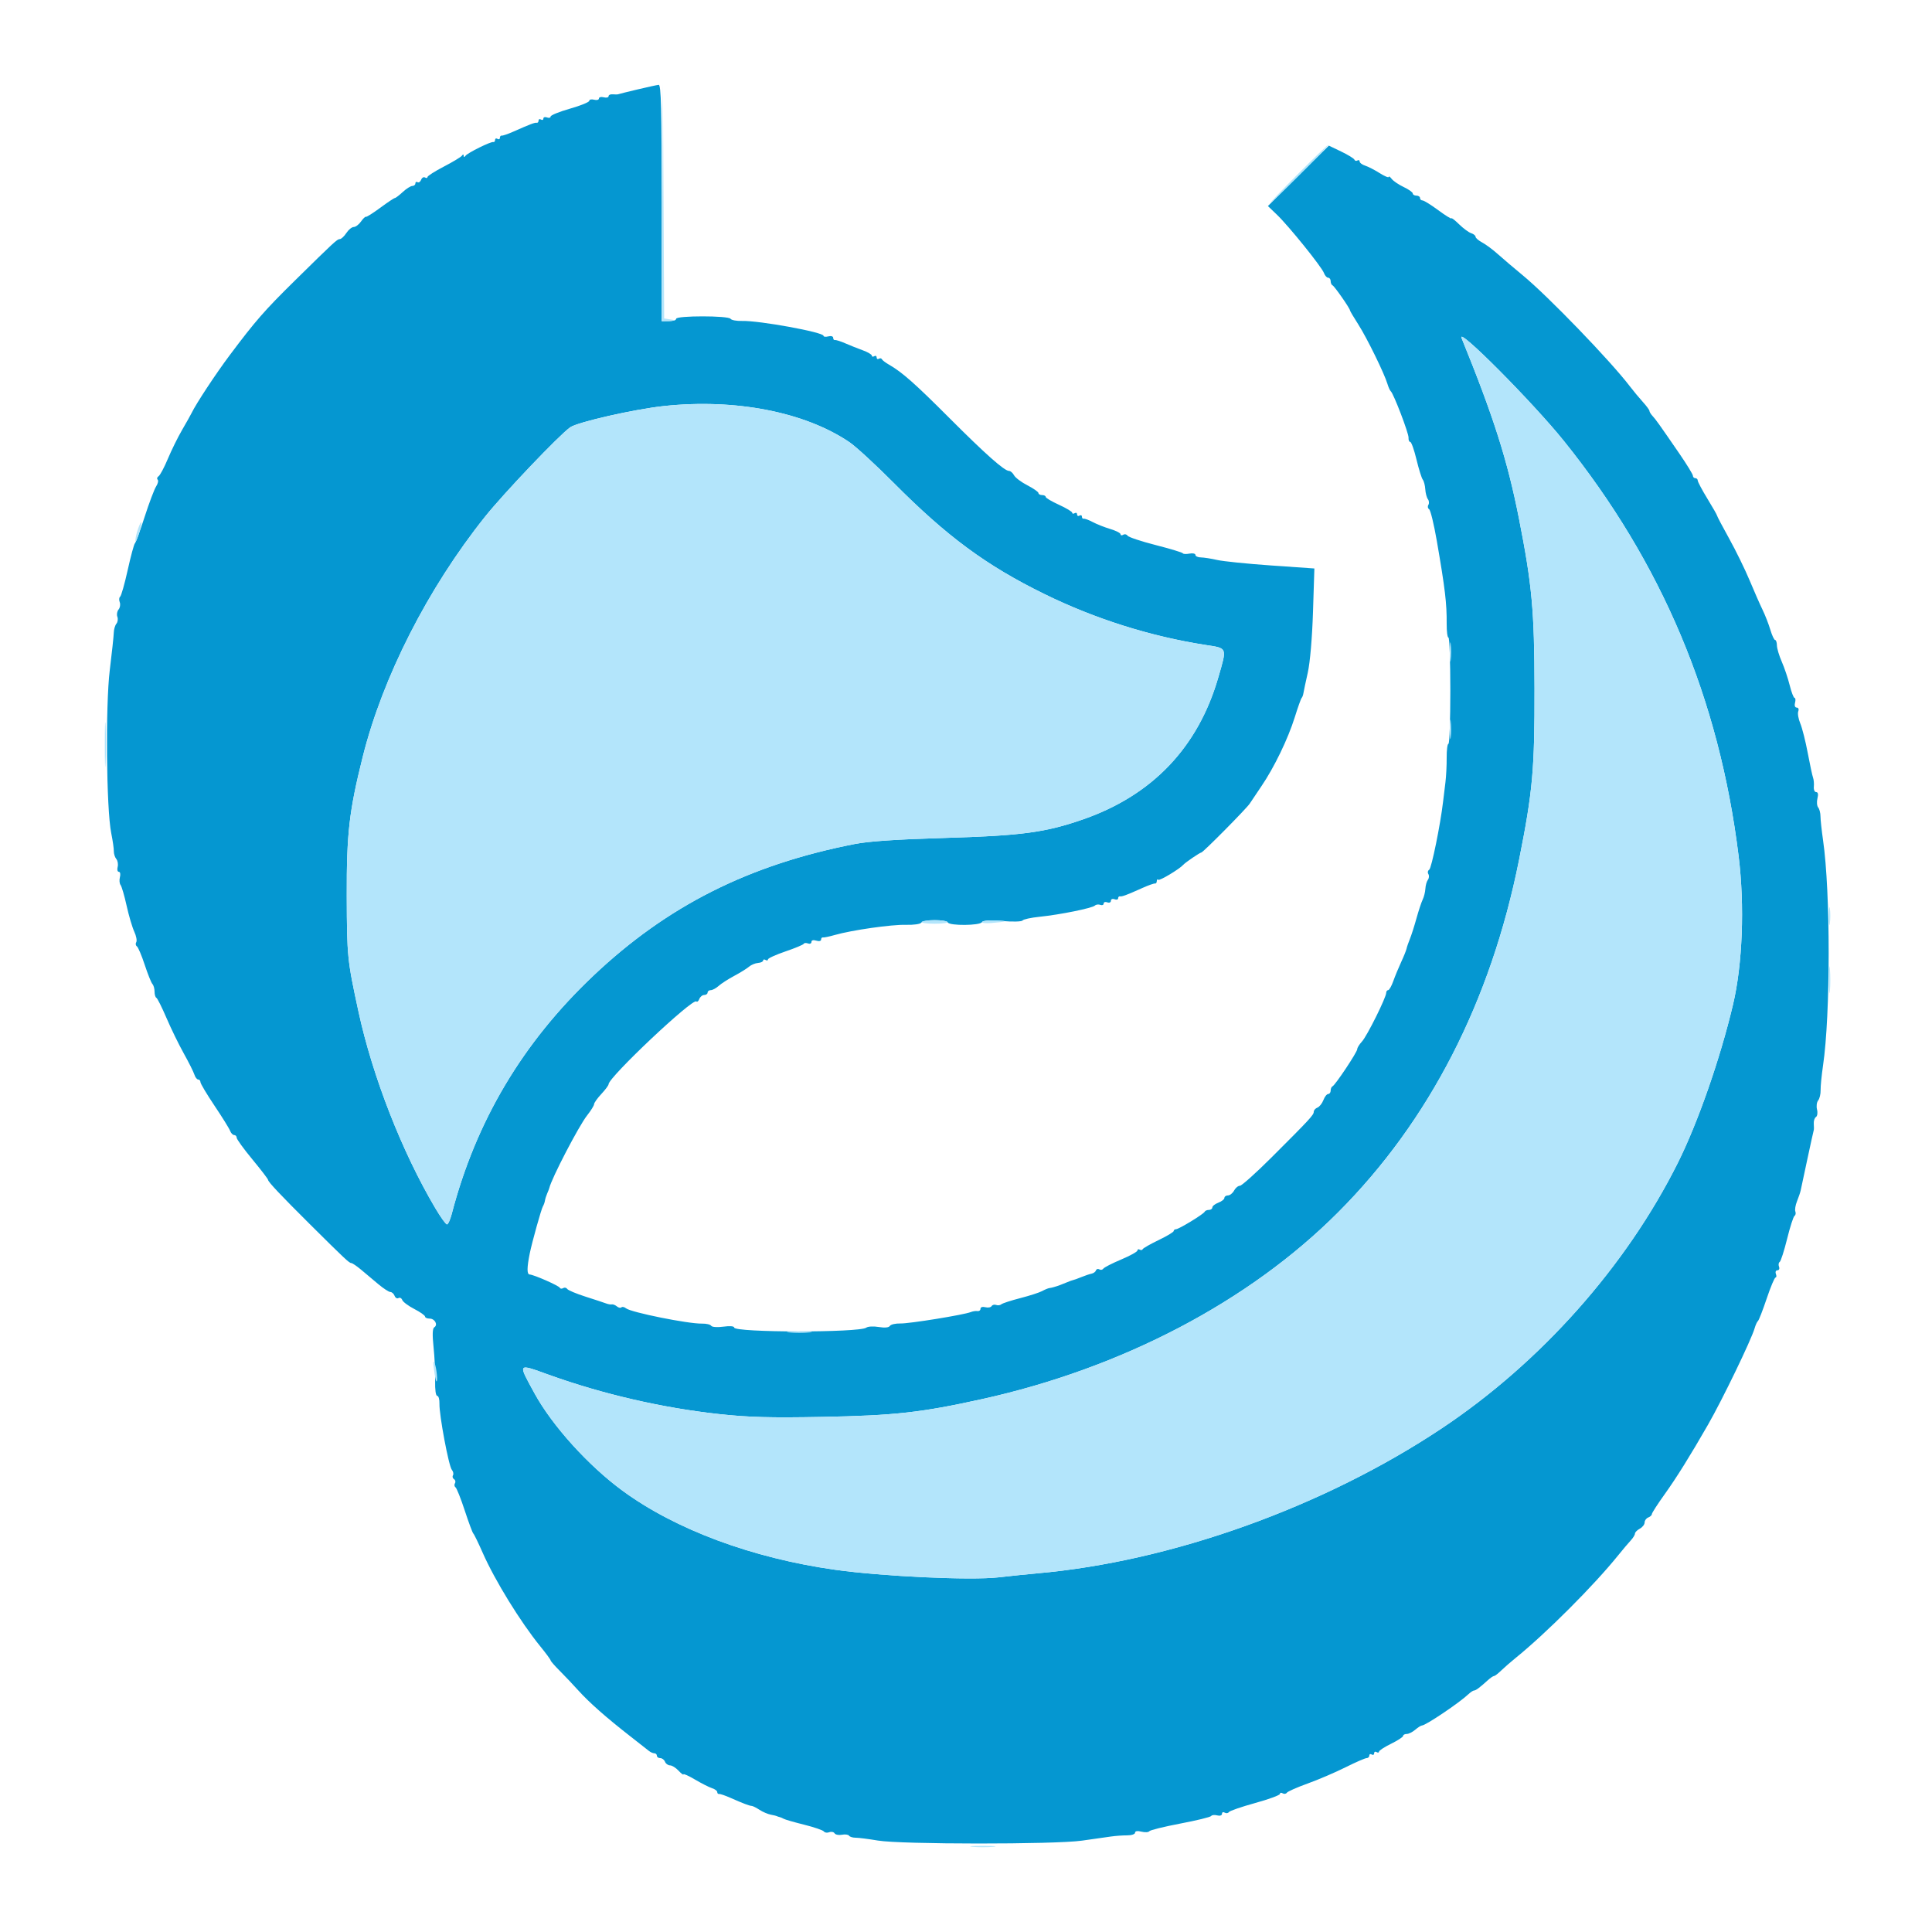 <svg xmlns="http://www.w3.org/2000/svg" width="800" height="800" viewBox="0 0 800 800" version="1.1"><path d="M 264 37.031 C 259.875 38.009, 256.275 38.903, 256 39.019 C 255.725 39.135, 254.713 39.150, 253.750 39.052 C 252.787 38.954, 252 39.310, 252 39.844 C 252 40.377, 251.100 40.577, 250 40.290 C 248.900 40.002, 248 40.227, 248 40.790 C 248 41.352, 247.100 41.577, 246 41.290 C 244.900 41.002, 244 41.207, 244 41.744 C 244 42.282, 240.400 43.747, 236 45 C 231.600 46.253, 228 47.714, 228 48.246 C 228 48.778, 227.325 48.955, 226.500 48.638 C 225.675 48.322, 225 48.525, 225 49.090 C 225 49.656, 224.550 49.840, 224 49.500 C 223.450 49.160, 223 49.359, 223 49.941 C 223 50.523, 222.662 50.927, 222.250 50.839 C 221.485 50.674, 219.590 51.392, 212.500 54.536 C 210.300 55.511, 208.162 56.239, 207.750 56.154 C 207.338 56.069, 207 56.477, 207 57.059 C 207 57.641, 206.550 57.840, 206 57.500 C 205.450 57.160, 205 57.359, 205 57.941 C 205 58.523, 204.662 58.918, 204.250 58.817 C 203.201 58.561, 193.660 63.283, 192.765 64.500 C 192.276 65.167, 192.020 65.167, 192 64.500 C 191.980 63.833, 191.724 63.833, 191.235 64.500 C 190.831 65.050, 187.466 67.075, 183.758 69 C 180.051 70.925, 177.013 72.864, 177.008 73.309 C 177.004 73.754, 176.547 73.838, 175.993 73.496 C 175.439 73.153, 174.717 73.574, 174.388 74.431 C 174.059 75.288, 173.388 75.740, 172.895 75.435 C 172.403 75.131, 172 75.359, 172 75.941 C 172 76.523, 171.433 77, 170.740 77 C 170.047 77, 168.266 78.125, 166.783 79.500 C 165.301 80.875, 163.823 82, 163.501 82 C 163.178 82, 160.466 83.809, 157.472 86.020 C 154.479 88.232, 151.807 89.919, 151.534 89.770 C 151.262 89.622, 150.329 90.513, 149.463 91.750 C 148.596 92.987, 147.247 94, 146.466 94 C 145.685 94, 144.309 95.125, 143.408 96.500 C 142.507 97.875, 141.294 99, 140.712 99 C 139.630 99, 138.495 100.049, 122 116.284 C 109.521 128.567, 105.747 132.890, 95.126 147.070 C 89.353 154.778, 81.301 166.989, 79.348 171 C 78.946 171.825, 77.177 174.975, 75.417 178 C 73.658 181.025, 70.993 186.425, 69.496 190 C 68 193.575, 66.276 196.813, 65.667 197.196 C 65.057 197.578, 64.884 198.217, 65.282 198.616 C 65.681 199.014, 65.395 200.276, 64.648 201.420 C 63.900 202.564, 61.762 208.225, 59.896 214 C 58.031 219.775, 56.214 224.725, 55.859 225 C 55.504 225.275, 54.167 230.225, 52.886 236 C 51.606 241.775, 50.192 246.761, 49.745 247.080 C 49.298 247.399, 49.223 248.417, 49.578 249.343 C 49.933 250.268, 49.716 251.638, 49.095 252.386 C 48.474 253.134, 48.249 254.484, 48.595 255.386 C 48.941 256.288, 48.763 257.582, 48.200 258.263 C 47.637 258.943, 47.148 260.625, 47.113 262 C 47.079 263.375, 46.331 270.350, 45.453 277.500 C 43.650 292.170, 44.035 335.012, 46.060 345 C 46.674 348.025, 47.157 351.379, 47.134 352.454 C 47.112 353.529, 47.576 354.989, 48.165 355.699 C 48.754 356.409, 49 357.892, 48.712 358.995 C 48.423 360.098, 48.648 361, 49.210 361 C 49.773 361, 49.975 361.989, 49.658 363.198 C 49.342 364.407, 49.462 365.869, 49.925 366.448 C 50.387 367.027, 51.511 370.875, 52.422 375 C 53.333 379.125, 54.759 383.967, 55.591 385.761 C 56.424 387.555, 56.798 389.517, 56.424 390.123 C 56.050 390.728, 56.166 391.511, 56.682 391.862 C 57.197 392.213, 58.655 395.650, 59.921 399.500 C 61.187 403.350, 62.622 406.928, 63.111 407.450 C 63.600 407.973, 64 409.398, 64 410.617 C 64 411.836, 64.338 412.983, 64.750 413.167 C 65.163 413.350, 67.042 417.100, 68.927 421.500 C 70.812 425.900, 74.035 432.507, 76.089 436.183 C 78.142 439.859, 80.118 443.796, 80.479 444.933 C 80.840 446.070, 81.554 447, 82.067 447 C 82.580 447, 83 447.488, 83 448.085 C 83 448.682, 85.616 453.070, 88.814 457.835 C 92.012 462.601, 94.922 467.288, 95.283 468.250 C 95.643 469.213, 96.401 470, 96.969 470 C 97.536 470, 98 470.499, 98 471.108 C 98 471.718, 100.925 475.752, 104.500 480.074 C 108.075 484.395, 111 488.213, 111 488.558 C 111 489.354, 116.313 494.989, 128.169 506.772 C 142.741 521.252, 144.602 523, 145.446 523 C 145.880 523, 147.711 524.237, 149.514 525.750 C 151.317 527.263, 154.527 529.958, 156.646 531.740 C 158.766 533.521, 161.014 534.984, 161.643 534.990 C 162.272 534.995, 163.056 535.704, 163.386 536.563 C 163.716 537.423, 164.442 537.845, 165 537.500 C 165.558 537.155, 166.262 537.519, 166.565 538.309 C 166.868 539.099, 169.115 540.773, 171.558 542.030 C 174.001 543.286, 176 544.694, 176 545.157 C 176 545.621, 176.852 546, 177.893 546 C 180.063 546, 181.454 548.602, 179.823 549.610 C 179.075 550.072, 178.984 552.670, 179.533 557.892 C 179.973 562.076, 180.264 568.313, 180.179 571.750 C 180.089 575.426, 180.445 578, 181.044 578 C 181.604 578, 182.020 579.462, 181.967 581.250 C 181.832 585.861, 185.804 607.059, 187.095 608.614 C 187.687 609.328, 187.901 610.351, 187.570 610.887 C 187.238 611.423, 187.432 612.149, 188 612.500 C 188.568 612.851, 188.743 613.607, 188.388 614.181 C 188.034 614.754, 188.139 615.511, 188.622 615.862 C 189.105 616.213, 190.828 620.550, 192.452 625.500 C 194.075 630.450, 195.669 634.725, 195.993 635 C 196.318 635.275, 198.070 638.875, 199.886 643 C 204.903 654.392, 215.524 671.640, 223.739 681.736 C 226.083 684.616, 228 687.221, 228 687.526 C 228 687.831, 229.687 689.765, 231.750 691.824 C 233.813 693.883, 237.311 697.578, 239.524 700.034 C 243.973 704.970, 251.114 711.268, 261 718.972 C 264.575 721.758, 268.044 724.479, 268.708 725.019 C 269.372 725.558, 270.385 726, 270.958 726 C 271.531 726, 272 726.450, 272 727 C 272 727.550, 272.627 728, 273.393 728 C 274.159 728, 275.045 728.675, 275.362 729.500 C 275.678 730.325, 276.609 731, 277.430 731 C 278.250 731, 279.840 731.985, 280.961 733.189 C 282.082 734.392, 283 735.079, 283 734.715 C 283 734.350, 285.181 735.338, 287.848 736.910 C 290.514 738.482, 293.664 740.076, 294.848 740.452 C 296.031 740.827, 297 741.554, 297 742.067 C 297 742.580, 297.337 742.931, 297.750 742.846 C 298.163 742.761, 300.300 743.489, 302.500 744.464 C 307.641 746.744, 310.299 747.751, 311.303 747.800 C 311.744 747.821, 313.192 748.551, 314.519 749.421 C 315.847 750.291, 317.961 751.193, 319.217 751.427 C 320.472 751.660, 321.613 751.941, 321.750 752.051 C 321.887 752.160, 322.337 752.313, 322.750 752.390 C 323.163 752.467, 323.950 752.795, 324.500 753.118 C 325.050 753.441, 328.875 754.546, 333 755.573 C 337.125 756.601, 340.792 757.858, 341.149 758.366 C 341.506 758.875, 342.504 759.021, 343.367 758.689 C 344.230 758.358, 345.228 758.560, 345.585 759.138 C 345.942 759.716, 347.317 759.981, 348.641 759.728 C 349.965 759.475, 351.284 759.651, 351.573 760.119 C 351.863 760.587, 353.089 760.965, 354.300 760.960 C 355.510 760.954, 359.650 761.481, 363.500 762.130 C 373.085 763.745, 436.680 763.777, 448 762.173 C 452.675 761.510, 458.075 760.742, 460 760.467 C 461.925 760.191, 464.962 759.973, 466.750 759.982 C 468.538 759.991, 470 759.500, 470 758.891 C 470 758.191, 470.978 758.029, 472.655 758.450 C 474.115 758.816, 475.578 758.735, 475.905 758.270 C 476.232 757.805, 482.019 756.376, 488.764 755.094 C 495.509 753.813, 501.247 752.410, 501.515 751.976 C 501.783 751.543, 502.902 751.423, 504.001 751.711 C 505.163 752.014, 506 751.741, 506 751.058 C 506 750.411, 506.500 750.191, 507.112 750.569 C 507.723 750.947, 508.511 750.842, 508.862 750.336 C 509.213 749.829, 514.112 748.142, 519.750 746.586 C 525.388 745.030, 530 743.335, 530 742.819 C 530 742.304, 530.500 742.191, 531.112 742.569 C 531.723 742.947, 532.511 742.836, 532.862 742.322 C 533.213 741.809, 537.100 740.091, 541.500 738.506 C 545.900 736.921, 552.932 733.908, 557.126 731.812 C 561.320 729.715, 565.258 728, 565.876 728 C 566.494 728, 567 727.523, 567 726.941 C 567 726.359, 567.450 726.160, 568 726.500 C 568.550 726.840, 569 726.615, 569 726 C 569 725.385, 569.450 725.160, 570 725.500 C 570.550 725.840, 571.007 725.754, 571.016 725.309 C 571.024 724.864, 573.274 723.399, 576.016 722.053 C 578.757 720.707, 581 719.245, 581 718.803 C 581 718.361, 581.670 718, 582.489 718 C 583.307 718, 584.897 717.212, 586.021 716.250 C 587.145 715.288, 588.388 714.497, 588.782 714.494 C 590.345 714.481, 604.254 705.115, 608.084 701.497 C 608.955 700.673, 609.987 700, 610.376 700 C 611.104 700, 612.703 698.807, 616.072 695.750 C 617.132 694.788, 618.286 694, 618.635 694 C 618.985 694, 620.314 692.988, 621.588 691.750 C 622.863 690.513, 625.575 688.150, 627.615 686.500 C 640.190 676.328, 659.960 656.545, 670 644.087 C 671.925 641.698, 674.288 638.901, 675.250 637.872 C 676.212 636.842, 677 635.566, 677 635.035 C 677 634.505, 677.900 633.589, 679 633 C 680.100 632.411, 681 631.256, 681 630.433 C 681 629.611, 681.675 628.678, 682.500 628.362 C 683.325 628.045, 684 627.412, 684 626.954 C 684 626.496, 686.410 622.762, 689.356 618.656 C 694.200 611.904, 699.964 602.653, 707.272 589.901 C 713.262 579.448, 725.198 554.750, 726.555 550 C 726.948 548.625, 727.568 547.275, 727.933 547 C 728.298 546.725, 729.919 542.563, 731.535 537.750 C 733.151 532.938, 734.803 529, 735.205 529 C 735.608 529, 735.678 528.325, 735.362 527.500 C 735.045 526.674, 735.332 526, 736 526 C 736.668 526, 736.960 525.339, 736.651 524.532 C 736.341 523.725, 736.466 522.830, 736.929 522.544 C 737.392 522.258, 738.774 517.963, 740 513 C 741.226 508.037, 742.608 503.742, 743.071 503.456 C 743.534 503.170, 743.689 502.353, 743.416 501.640 C 743.142 500.928, 743.450 499.030, 744.101 497.422 C 744.751 495.815, 745.429 493.825, 745.607 493 C 745.785 492.175, 747.035 486.325, 748.385 480 C 749.735 473.675, 750.925 468.275, 751.030 468 C 751.135 467.725, 751.145 466.530, 751.052 465.346 C 750.958 464.161, 751.360 462.895, 751.945 462.534 C 752.529 462.173, 752.730 460.774, 752.392 459.426 C 752.054 458.077, 752.265 456.385, 752.862 455.666 C 753.459 454.947, 753.915 453.040, 753.876 451.429 C 753.837 449.818, 754.288 445.223, 754.879 441.218 C 757.982 420.184, 757.994 369.435, 754.900 348 C 754.305 343.875, 753.819 339.375, 753.821 338 C 753.822 336.625, 753.394 334.981, 752.869 334.346 C 752.344 333.711, 752.207 332.023, 752.565 330.596 C 752.991 328.900, 752.808 328, 752.037 328 C 751.388 328, 750.956 326.988, 751.077 325.750 C 751.198 324.512, 751.047 322.825, 750.741 322 C 750.435 321.175, 749.445 316.562, 748.541 311.749 C 747.637 306.936, 746.250 301.449, 745.459 299.555 C 744.667 297.661, 744.289 295.412, 744.617 294.556 C 744.957 293.670, 744.687 293, 743.990 293 C 743.259 293, 742.977 292.195, 743.290 291 C 743.577 289.900, 743.490 289, 743.095 289 C 742.701 289, 741.792 286.637, 741.076 283.750 C 740.360 280.863, 738.883 276.475, 737.794 274 C 736.705 271.525, 735.800 268.488, 735.782 267.250 C 735.764 266.012, 735.427 265, 735.033 265 C 734.639 265, 733.747 263.087, 733.051 260.750 C 732.356 258.413, 730.909 254.700, 729.838 252.500 C 728.766 250.300, 726.349 244.807, 724.467 240.294 C 722.585 235.780, 718.786 228.017, 716.023 223.041 C 713.260 218.066, 711 213.779, 711 213.515 C 711 213.251, 709.200 210.094, 707 206.500 C 704.800 202.906, 703 199.523, 703 198.982 C 703 198.442, 702.550 198, 702 198 C 701.450 198, 701 197.547, 701 196.993 C 701 196.439, 698.450 192.276, 695.334 187.743 C 686.941 175.534, 685.623 173.687, 684.250 172.206 C 683.563 171.464, 683 170.540, 683 170.151 C 683 169.763, 681.763 168.083, 680.250 166.417 C 678.737 164.751, 676.319 161.838, 674.876 159.944 C 666.861 149.423, 640.969 122.591, 630.541 114 C 626.870 110.975, 622.209 107.011, 620.183 105.190 C 618.157 103.370, 615.263 101.221, 613.750 100.415 C 612.237 99.608, 611 98.541, 611 98.042 C 611 97.543, 610.181 96.875, 609.179 96.557 C 608.177 96.239, 605.927 94.580, 604.179 92.871 C 602.431 91.161, 601 90.055, 601 90.413 C 601 90.770, 598.544 89.249, 595.543 87.032 C 592.541 84.814, 589.616 83, 589.043 83 C 588.469 83, 588 82.550, 588 82 C 588 81.450, 587.325 81, 586.500 81 C 585.675 81, 585 80.601, 585 80.114 C 585 79.627, 583.312 78.429, 581.250 77.453 C 579.188 76.477, 576.952 74.963, 576.282 74.089 C 575.612 73.215, 575.049 72.843, 575.032 73.263 C 575.014 73.682, 573.313 72.960, 571.250 71.659 C 569.188 70.357, 566.487 68.971, 565.250 68.579 C 564.013 68.186, 563 67.419, 563 66.874 C 563 66.328, 562.588 66.136, 562.085 66.447 C 561.582 66.758, 561.020 66.609, 560.835 66.116 C 560.651 65.622, 558.195 64.113, 555.378 62.761 L 550.256 60.304 537.637 72.814 L 525.018 85.323 528.759 88.912 C 533.656 93.608, 547.263 110.479, 548.202 113.018 C 548.606 114.108, 549.400 115, 549.968 115 C 550.535 115, 551 115.637, 551 116.417 C 551 117.196, 551.356 117.983, 551.791 118.167 C 552.585 118.501, 559 127.724, 559 128.531 C 559 128.767, 560.551 131.386, 562.447 134.350 C 566.022 139.938, 573.221 154.632, 574.524 159 C 574.934 160.375, 575.547 161.725, 575.885 162 C 577.040 162.937, 583.372 179.494, 583.248 181.250 C 583.180 182.213, 583.498 183, 583.954 183 C 584.411 183, 585.570 186.262, 586.529 190.250 C 587.488 194.237, 588.661 197.996, 589.135 198.601 C 589.610 199.207, 590.080 201.007, 590.180 202.601 C 590.281 204.196, 590.770 206.043, 591.267 206.706 C 591.765 207.370, 591.851 208.432, 591.458 209.068 C 591.065 209.704, 591.206 210.511, 591.771 210.862 C 592.337 211.213, 593.771 217.125, 594.960 224 C 598.385 243.817, 599.103 249.849, 599.038 258.250 C 599.014 261.413, 599.344 264, 599.773 264 C 600.202 264, 600.553 273.900, 600.553 286 C 600.553 298.100, 600.202 308, 599.773 308 C 599.344 308, 599.014 310.587, 599.038 313.750 C 599.063 316.913, 598.828 321.525, 598.517 324 C 598.206 326.475, 597.769 330.075, 597.544 332 C 596.443 341.456, 592.758 359.531, 591.813 360.116 C 591.225 360.479, 591.065 361.296, 591.458 361.932 C 591.851 362.568, 591.763 363.630, 591.263 364.294 C 590.763 364.957, 590.294 366.617, 590.222 367.982 C 590.149 369.348, 589.647 371.373, 589.106 372.482 C 588.566 373.592, 587.404 377.104, 586.524 380.286 C 585.643 383.468, 584.422 387.293, 583.808 388.786 C 583.195 390.279, 582.572 392.093, 582.425 392.817 C 582.278 393.541, 581.282 396.016, 580.213 398.317 C 579.144 400.618, 577.668 404.188, 576.934 406.250 C 576.199 408.313, 575.239 410, 574.799 410 C 574.360 410, 574 410.495, 574 411.100 C 574 413.028, 566.034 429.047, 563.978 431.254 C 562.890 432.422, 562.001 433.855, 562.002 434.439 C 562.005 435.655, 552.906 449.329, 551.758 449.833 C 551.341 450.017, 551 450.804, 551 451.583 C 551 452.363, 550.539 453, 549.975 453 C 549.412 453, 548.518 454.137, 547.990 455.526 C 547.462 456.915, 546.348 458.313, 545.515 458.633 C 544.682 458.952, 544 459.728, 544 460.356 C 544 461.681, 542.424 463.386, 526.531 479.250 C 520.057 485.712, 514.155 491, 513.415 491 C 512.676 491, 511.589 491.900, 511 493 C 510.411 494.100, 509.270 495, 508.465 495 C 507.659 495, 507 495.461, 507 496.025 C 507 496.588, 505.875 497.477, 504.500 498 C 503.125 498.523, 502 499.412, 502 499.975 C 502 500.539, 501.363 501, 500.583 501 C 499.804 501, 499.017 501.337, 498.833 501.750 C 498.391 502.746, 488.126 509, 486.934 509 C 486.420 509, 485.999 509.337, 485.998 509.750 C 485.996 510.163, 483.184 511.850, 479.748 513.500 C 476.311 515.150, 473.349 516.840, 473.165 517.256 C 472.980 517.672, 472.418 517.758, 471.915 517.447 C 471.412 517.136, 471 517.291, 471 517.791 C 471 518.291, 467.962 519.977, 464.250 521.538 C 460.538 523.100, 457.213 524.800, 456.862 525.317 C 456.511 525.833, 455.762 525.971, 455.197 525.622 C 454.633 525.273, 454.012 525.465, 453.817 526.048 C 453.623 526.632, 452.797 527.240, 451.982 527.401 C 451.167 527.561, 449.233 528.212, 447.685 528.846 C 446.137 529.481, 444.703 530, 444.500 530 C 444.297 530, 442.863 530.525, 441.315 531.166 C 439.767 531.808, 438.163 532.426, 437.750 532.541 C 437.337 532.656, 436.663 532.858, 436.250 532.990 C 435.837 533.123, 435.050 533.293, 434.500 533.370 C 433.950 533.447, 432.600 534.006, 431.500 534.612 C 430.400 535.219, 426.350 536.526, 422.500 537.516 C 418.650 538.506, 415.108 539.660, 414.628 540.080 C 414.149 540.500, 413.182 540.623, 412.479 540.354 C 411.777 540.084, 410.931 540.302, 410.600 540.838 C 410.269 541.374, 409.098 541.577, 407.999 541.289 C 406.848 540.989, 406 541.259, 406 541.927 C 406 542.565, 405.438 542.997, 404.750 542.886 C 404.063 542.775, 402.825 542.959, 402 543.295 C 399.179 544.442, 376.506 548.117, 372.831 548.023 C 370.813 547.971, 368.855 548.426, 368.478 549.035 C 368.047 549.733, 366.346 549.896, 363.863 549.477 C 361.700 549.111, 359.384 549.234, 358.715 549.750 C 355.977 551.862, 304 551.815, 304 549.700 C 304 549.125, 302.181 548.977, 299.544 549.339 C 297.033 549.683, 294.825 549.526, 294.488 548.980 C 294.158 548.446, 292.451 548.041, 290.694 548.079 C 285.014 548.201, 261.299 543.430, 259.226 541.749 C 258.525 541.180, 257.666 541, 257.318 541.349 C 256.969 541.697, 256.127 541.521, 255.447 540.956 C 254.767 540.392, 253.826 540.017, 253.355 540.124 C 252.885 540.230, 251.825 540.056, 251 539.737 C 250.175 539.418, 246.350 538.154, 242.500 536.930 C 238.650 535.705, 235.213 534.262, 234.862 533.723 C 234.511 533.185, 233.762 533.029, 233.197 533.378 C 232.633 533.727, 232.020 533.672, 231.835 533.256 C 231.452 532.392, 221.114 527.836, 219.305 527.734 C 218.150 527.669, 218.169 524.913, 219.363 519 C 220.297 514.374, 224.158 500.554, 224.804 499.522 C 225.156 498.960, 225.534 497.902, 225.645 497.172 C 225.755 496.441, 226.179 495.091, 226.587 494.172 C 226.994 493.252, 227.378 492.275, 227.439 492 C 228.325 488.032, 239.675 466.213, 243.119 461.856 C 244.704 459.852, 246 457.762, 246 457.212 C 246 456.662, 247.350 454.766, 249 453 C 250.650 451.234, 252 449.418, 252 448.966 C 252 446.072, 286.858 413.191, 288.347 414.681 C 288.680 415.014, 289.237 414.547, 289.583 413.643 C 289.930 412.739, 290.841 412, 291.607 412 C 292.373 412, 293 411.550, 293 411 C 293 410.450, 293.590 410, 294.311 410 C 295.033 410, 296.498 409.213, 297.567 408.250 C 298.636 407.288, 301.534 405.421, 304.006 404.101 C 306.478 402.782, 309.237 401.071, 310.138 400.298 C 311.039 399.525, 312.727 398.821, 313.888 398.733 C 315.050 398.646, 316 398.194, 316 397.728 C 316 397.263, 316.450 397.160, 317 397.500 C 317.550 397.840, 318 397.738, 318 397.273 C 318 396.808, 321.262 395.319, 325.250 393.964 C 329.238 392.609, 332.642 391.188, 332.815 390.806 C 332.988 390.425, 333.775 390.360, 334.565 390.663 C 335.354 390.966, 336 390.686, 336 390.040 C 336 389.320, 336.775 389.111, 338 389.500 C 339.147 389.864, 340 389.680, 340 389.067 C 340 388.480, 340.337 388.079, 340.750 388.177 C 341.163 388.274, 343.359 387.821, 345.632 387.170 C 352.719 385.140, 369.240 382.779, 375.156 382.950 C 378.266 383.041, 381.105 382.639, 381.465 382.057 C 382.295 380.714, 391.675 380.665, 392.500 382 C 393.359 383.391, 405.712 383.275, 406.582 381.868 C 407.063 381.089, 409.709 380.938, 415.071 381.386 C 419.355 381.743, 423.104 381.641, 423.402 381.159 C 423.700 380.676, 426.906 379.978, 430.527 379.608 C 438.924 378.747, 452.237 376.050, 453.372 374.979 C 453.851 374.526, 454.864 374.394, 455.622 374.685 C 456.380 374.976, 457 374.730, 457 374.138 C 457 373.547, 457.675 373.322, 458.500 373.638 C 459.326 373.955, 460 373.668, 460 373 C 460 372.332, 460.674 372.045, 461.500 372.362 C 462.325 372.678, 463 372.501, 463 371.969 C 463 371.436, 463.337 371.071, 463.750 371.159 C 464.596 371.338, 466.510 370.624, 473 367.709 C 475.475 366.598, 477.837 365.759, 478.250 365.844 C 478.663 365.930, 479 365.475, 479 364.833 C 479 364.192, 479.282 363.949, 479.627 364.294 C 480.154 364.820, 488.415 359.860, 490 358.066 C 490.844 357.110, 496.886 353, 497.447 353 C 498.153 353, 516.229 334.734, 517.500 332.736 C 518.050 331.871, 520.220 328.640, 522.322 325.554 C 527.609 317.794, 533.351 305.921, 536.132 297 C 537.418 292.875, 538.702 289.275, 538.985 289 C 539.268 288.725, 539.603 287.825, 539.728 287 C 539.853 286.175, 540.665 282.350, 541.531 278.500 C 542.459 274.370, 543.341 264.098, 543.680 253.448 L 544.256 235.395 526.378 234.150 C 516.545 233.465, 506.475 232.440, 504 231.871 C 501.525 231.303, 498.488 230.827, 497.250 230.813 C 496.012 230.800, 495 230.334, 495 229.778 C 495 229.222, 493.891 228.979, 492.535 229.238 C 491.179 229.497, 489.942 229.437, 489.785 229.105 C 489.628 228.772, 484.561 227.237, 478.524 225.694 C 472.488 224.151, 467.251 222.405, 466.886 221.816 C 466.522 221.226, 465.723 221.053, 465.112 221.431 C 464.500 221.809, 464 221.713, 464 221.217 C 464 220.722, 462.087 219.746, 459.750 219.049 C 457.413 218.351, 454.150 217.062, 452.500 216.185 C 450.850 215.307, 449.163 214.681, 448.750 214.794 C 448.337 214.907, 448 214.523, 448 213.941 C 448 213.359, 447.550 213.160, 447 213.500 C 446.450 213.840, 446 213.615, 446 213 C 446 212.385, 445.550 212.160, 445 212.500 C 444.450 212.840, 443.988 212.754, 443.973 212.309 C 443.958 211.864, 441.483 210.379, 438.473 209.008 C 435.463 207.638, 433 206.175, 433 205.758 C 433 205.341, 432.325 205, 431.500 205 C 430.675 205, 430 204.621, 430 204.157 C 430 203.694, 427.945 202.257, 425.432 200.965 C 422.920 199.673, 420.429 197.802, 419.897 196.808 C 419.365 195.814, 418.429 195, 417.818 195 C 415.889 195, 407.974 187.975, 393 172.973 C 378.879 158.825, 373.502 154.076, 368.123 151 C 366.680 150.175, 365.349 149.160, 365.165 148.744 C 364.980 148.328, 364.418 148.242, 363.915 148.553 C 363.412 148.864, 363 148.615, 363 148 C 363 147.385, 362.550 147.160, 362 147.500 C 361.450 147.840, 361 147.732, 361 147.260 C 361 146.788, 359.315 145.793, 357.256 145.048 C 355.197 144.303, 351.935 143.004, 350.006 142.161 C 348.078 141.318, 346.163 140.712, 345.750 140.814 C 345.337 140.916, 345 140.498, 345 139.883 C 345 139.259, 344.118 138.997, 343 139.290 C 341.900 139.577, 341 139.470, 341 139.051 C 341 137.568, 314.394 132.710, 307.313 132.899 C 305.009 132.961, 302.845 132.559, 302.504 132.006 C 301.677 130.668, 280 130.663, 280 132 C 280 132.550, 278.650 133, 277 133 L 274 133 274 84 C 274 45.399, 273.735 35.027, 272.750 35.127 C 272.063 35.197, 268.125 36.053, 264 37.031 M 605.214 140 C 618.554 172.810, 624.238 190.687, 628.975 214.741 C 634.382 242.195, 635.353 252.794, 635.415 285 C 635.480 318.622, 634.654 327.788, 629.021 356 C 617.306 414.663, 591.910 464.134, 554.040 502.055 C 517.141 539.005, 464.571 566.555, 406.500 579.375 C 381.358 584.925, 370.390 586.143, 340.407 586.711 C 319.123 587.115, 310.009 586.867, 297.907 585.556 C 274.279 582.996, 249.589 577.301, 227.212 569.248 C 214.146 564.546, 214.385 564.235, 221.306 576.906 C 228.624 590.302, 243.612 606.891, 257.786 617.282 C 279.716 633.360, 311.475 645.172, 345.755 650 C 365.407 652.768, 401.992 654.463, 413.500 653.139 C 418.450 652.569, 425.650 651.825, 429.500 651.486 C 485.104 646.588, 548.159 623.987, 597 591.446 C 637.996 564.132, 673.337 524.386, 694.763 481.500 C 703.040 464.933, 712.306 438.352, 717.596 416 C 721.555 399.271, 722.469 375.114, 719.922 354.478 C 711.890 289.388, 688.202 233.114, 647.558 182.569 C 634.731 166.617, 603.112 134.830, 605.214 140 M 275 168.122 C 262.755 169.421, 239.101 174.790, 236.080 176.955 C 231.393 180.315, 208.527 204.330, 200.808 214 C 177.145 243.644, 158.430 280.417, 150.170 313.500 C 144.570 335.933, 143.509 345.200, 143.586 371 C 143.661 396.068, 143.806 397.496, 148.459 418.951 C 154.283 445.810, 166.454 476.947, 180.236 500.250 C 182.431 503.962, 184.609 507, 185.075 507 C 185.542 507, 186.421 505.087, 187.031 502.750 C 197.066 464.249, 216.349 431.794, 245.678 404.037 C 276.279 375.076, 310.063 358.058, 354 349.471 C 359.773 348.343, 371.643 347.543, 391 346.976 C 423.020 346.039, 432.860 344.722, 448.490 339.281 C 477.173 329.297, 496.078 309.465, 504.450 280.576 C 508.116 267.926, 508.330 268.481, 499.250 267.072 C 476.395 263.524, 453.517 256.301, 432.500 245.997 C 408.413 234.187, 392.164 222.202, 370.008 199.906 C 362.579 192.429, 354.329 184.847, 351.675 183.056 C 333.184 170.579, 304.498 164.992, 275 168.122" stroke="none" fill="#0597d1" fill-rule="evenodd"/><path d="M 274.240 83.750 L 274 133 277.250 132.850 C 280.261 132.711, 280.299 132.670, 277.759 132.285 L 275.019 131.869 274.750 83.184 L 274.481 34.500 274.240 83.750 M 537.500 72 C 530.917 78.600, 525.756 84, 526.031 84 C 526.306 84, 531.917 78.600, 538.500 72 C 545.083 65.400, 550.244 60, 549.969 60 C 549.694 60, 544.083 65.400, 537.500 72 M 605.214 140 C 618.554 172.810, 624.238 190.687, 628.975 214.741 C 634.382 242.195, 635.353 252.794, 635.415 285 C 635.480 318.622, 634.654 327.788, 629.021 356 C 617.306 414.663, 591.910 464.134, 554.040 502.055 C 517.141 539.005, 464.571 566.555, 406.500 579.375 C 381.358 584.925, 370.390 586.143, 340.407 586.711 C 319.123 587.115, 310.009 586.867, 297.907 585.556 C 274.279 582.996, 249.589 577.301, 227.212 569.248 C 214.146 564.546, 214.385 564.235, 221.306 576.906 C 228.624 590.302, 243.612 606.891, 257.786 617.282 C 279.716 633.360, 311.475 645.172, 345.755 650 C 365.407 652.768, 401.992 654.463, 413.500 653.139 C 418.450 652.569, 425.650 651.825, 429.500 651.486 C 485.104 646.588, 548.159 623.987, 597 591.446 C 637.996 564.132, 673.337 524.386, 694.763 481.500 C 703.040 464.933, 712.306 438.352, 717.596 416 C 721.555 399.271, 722.469 375.114, 719.922 354.478 C 711.890 289.388, 688.202 233.114, 647.558 182.569 C 634.731 166.617, 603.112 134.830, 605.214 140 M 275 168.122 C 262.755 169.421, 239.101 174.790, 236.080 176.955 C 231.393 180.315, 208.527 204.330, 200.808 214 C 177.145 243.644, 158.430 280.417, 150.170 313.500 C 144.570 335.933, 143.509 345.200, 143.586 371 C 143.661 396.068, 143.806 397.496, 148.459 418.951 C 154.283 445.810, 166.454 476.947, 180.236 500.250 C 182.431 503.962, 184.609 507, 185.075 507 C 185.542 507, 186.421 505.087, 187.031 502.750 C 197.066 464.249, 216.349 431.794, 245.678 404.037 C 276.279 375.076, 310.063 358.058, 354 349.471 C 359.773 348.343, 371.643 347.543, 391 346.976 C 423.020 346.039, 432.860 344.722, 448.490 339.281 C 477.173 329.297, 496.078 309.465, 504.450 280.576 C 508.116 267.926, 508.330 268.481, 499.250 267.072 C 476.395 263.524, 453.517 256.301, 432.500 245.997 C 408.413 234.187, 392.164 222.202, 370.008 199.906 C 362.579 192.429, 354.329 184.847, 351.675 183.056 C 333.184 170.579, 304.498 164.992, 275 168.122 M 57.116 219.098 C 56.502 220.858, 56.030 223.019, 56.067 223.899 C 56.104 224.780, 56.759 223.493, 57.523 221.040 C 59.123 215.905, 58.787 214.304, 57.116 219.098 M 600.320 270 C 600.320 273.575, 600.502 275.038, 600.723 273.250 C 600.945 271.462, 600.945 268.538, 600.723 266.750 C 600.502 264.962, 600.320 266.425, 600.320 270 M 43.400 308.500 C 43.401 316.750, 43.556 319.992, 43.744 315.704 C 43.932 311.417, 43.931 304.667, 43.742 300.704 C 43.552 296.742, 43.399 300.250, 43.400 308.500 M 600.320 302 C 600.320 305.575, 600.502 307.038, 600.723 305.250 C 600.945 303.462, 600.945 300.538, 600.723 298.750 C 600.502 296.962, 600.320 298.425, 600.320 302 M 757.310 379.500 C 757.315 382.800, 757.502 384.029, 757.725 382.232 C 757.947 380.435, 757.943 377.735, 757.715 376.232 C 757.486 374.729, 757.304 376.200, 757.310 379.500 M 381.655 381.750 C 381.400 382.163, 383.805 382.500, 387 382.500 C 390.195 382.500, 392.600 382.163, 392.345 381.750 C 392.091 381.337, 389.685 381, 387 381 C 384.315 381, 381.909 381.337, 381.655 381.750 M 406.643 381.768 C 406.382 382.191, 408.043 382.392, 410.334 382.216 C 417.063 381.696, 417.882 381.241, 412.309 381.116 C 409.454 381.052, 406.904 381.346, 406.643 381.768 M 757.355 405.500 C 757.352 410.450, 757.521 412.601, 757.731 410.280 C 757.940 407.959, 757.943 403.909, 757.736 401.280 C 757.530 398.651, 757.358 400.550, 757.355 405.500 M 326.750 551.732 C 329.087 551.943, 332.913 551.943, 335.250 551.732 C 337.587 551.522, 335.675 551.349, 331 551.349 C 326.325 551.349, 324.413 551.522, 326.750 551.732 M 179.683 567 C 180.011 569.475, 180.441 571.688, 180.639 571.917 C 181.391 572.785, 180.820 566.410, 179.974 564.500 C 179.383 563.165, 179.286 563.995, 179.683 567 M 402.750 764.732 C 405.087 764.943, 408.913 764.943, 411.250 764.732 C 413.587 764.522, 411.675 764.349, 407 764.349 C 402.325 764.349, 400.413 764.522, 402.750 764.732" stroke="none" fill="#b3e5fb" fill-rule="evenodd"/></svg>
